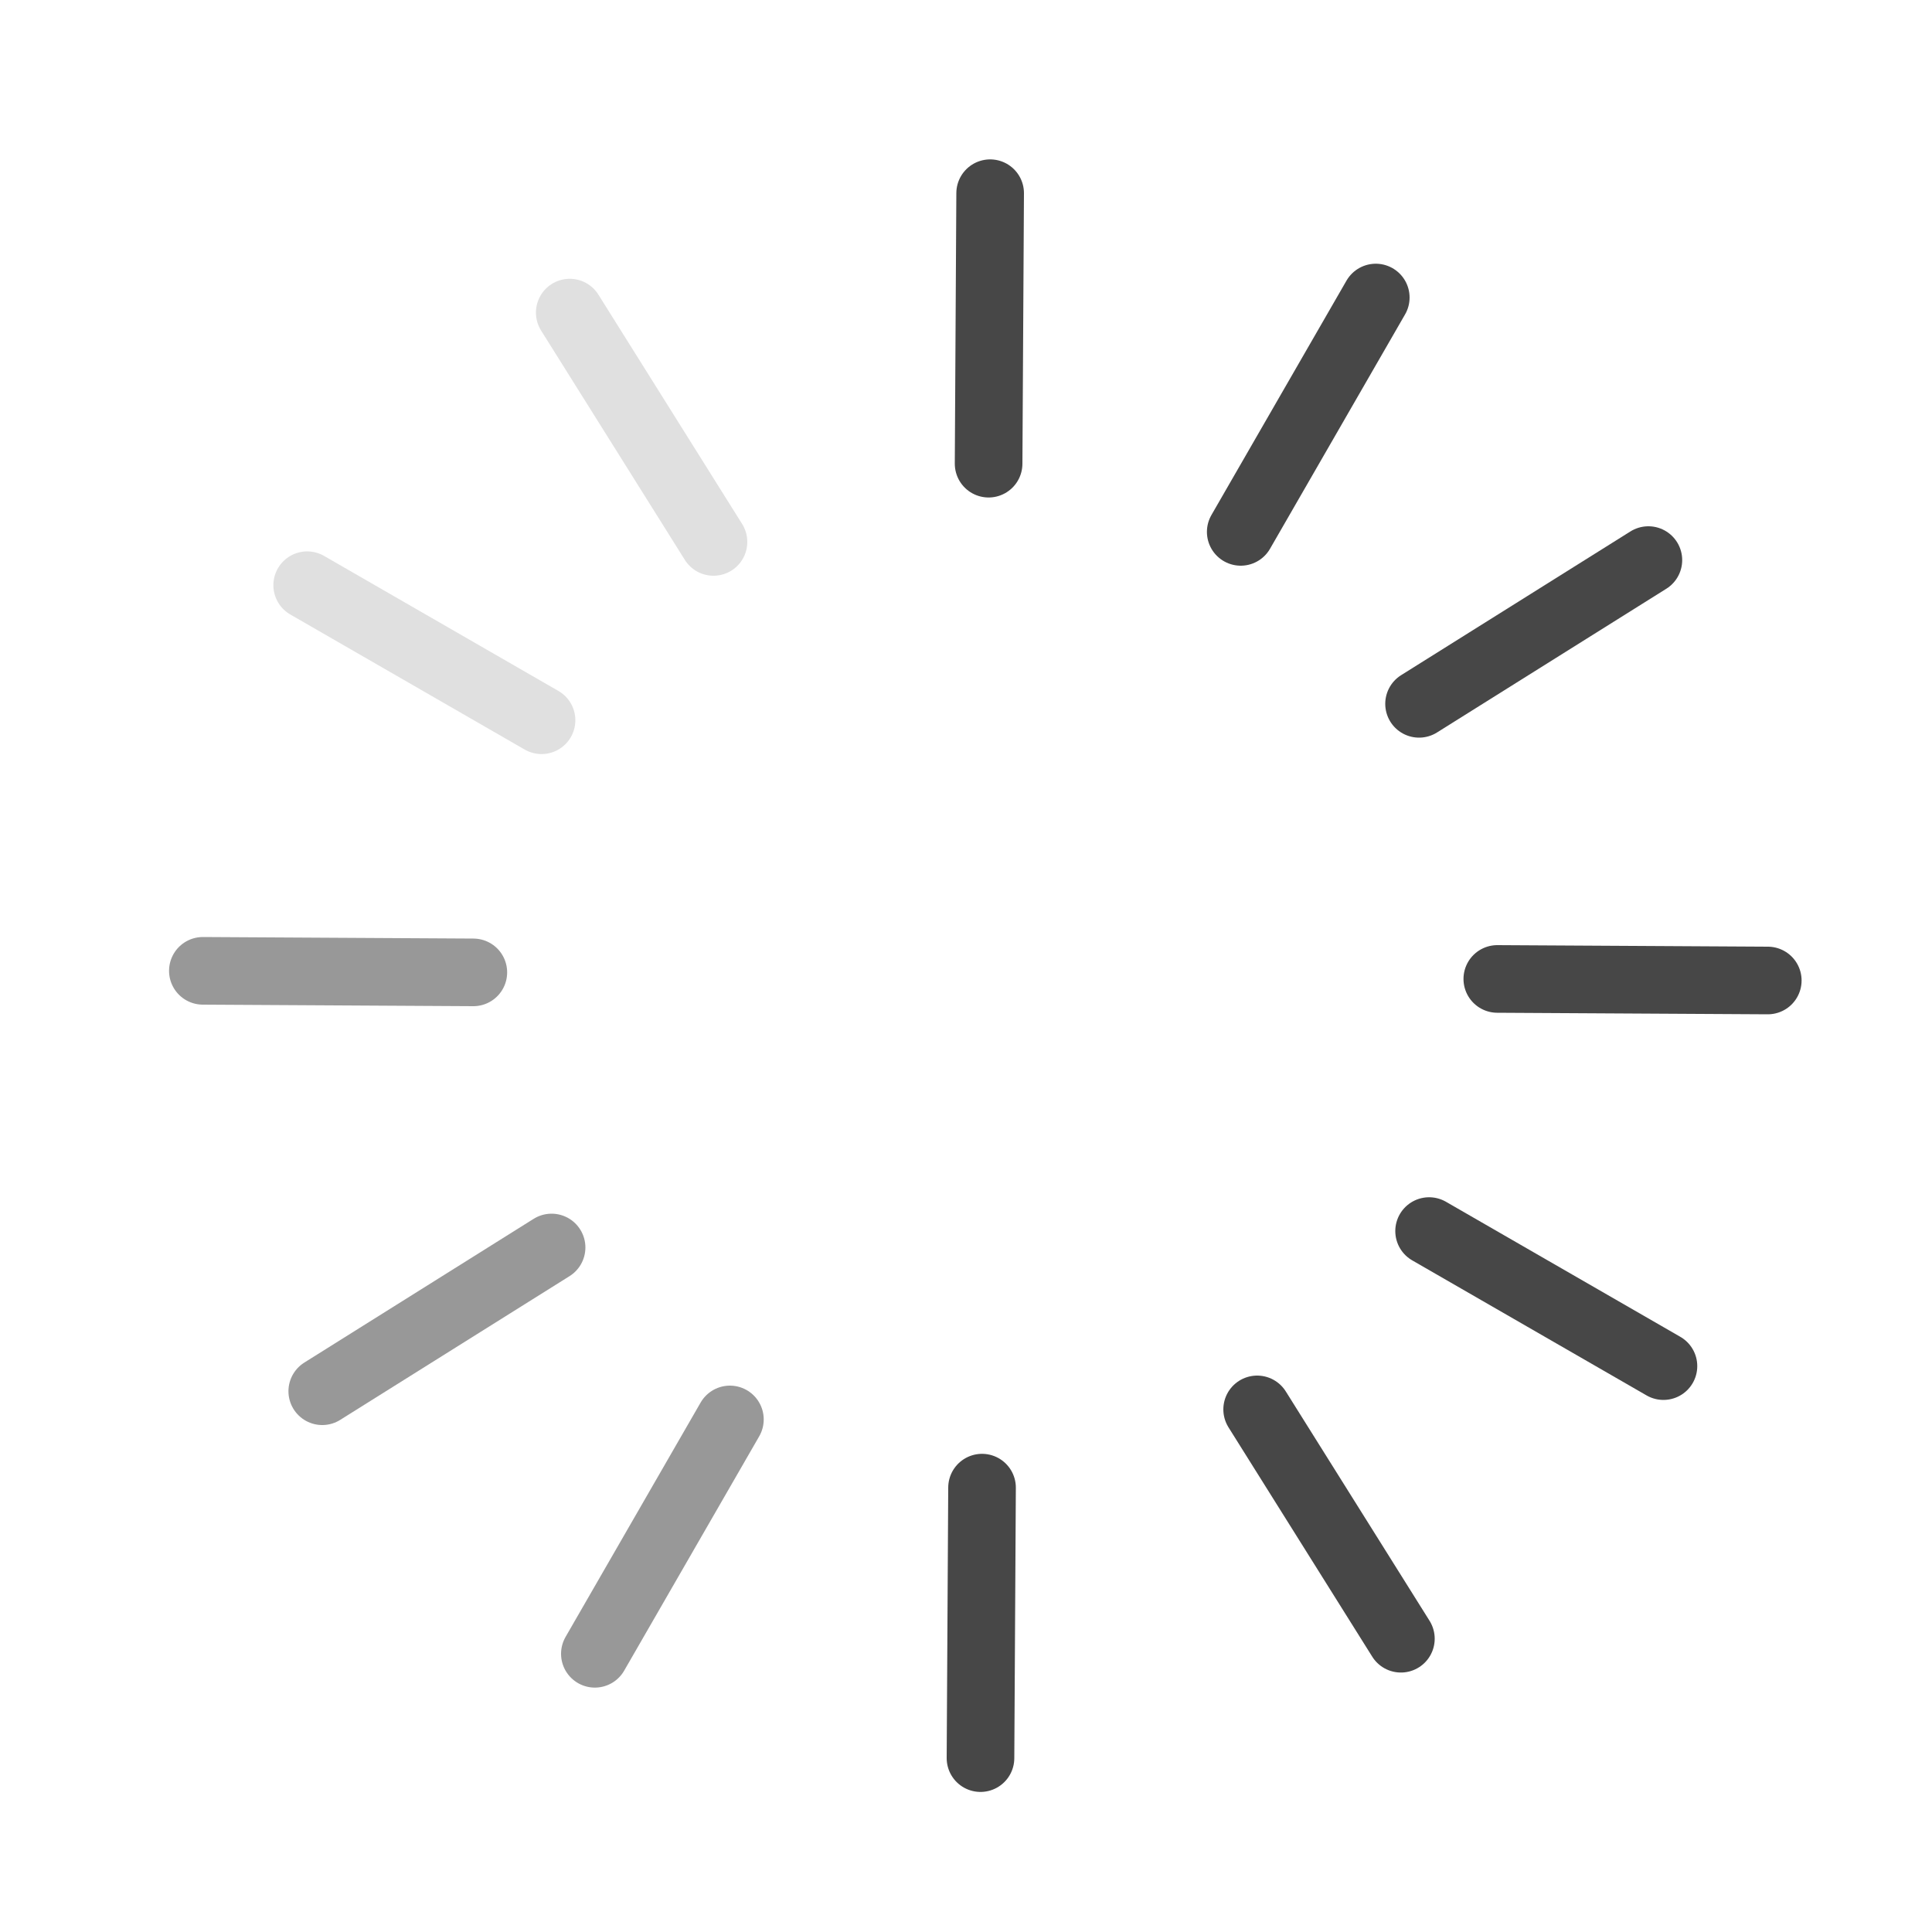 <svg id="Layer_1" data-name="Layer 1" xmlns="http://www.w3.org/2000/svg" viewBox="0 0 100 100"><defs><style>.cls-1,.cls-2,.cls-3{fill:none;stroke:#333;stroke-linecap:round;stroke-miterlimit:10;stroke-width:3.5px;}.cls-1{opacity:0.9;}.cls-2{opacity:0.5;}.cls-3{opacity:0.15;}</style></defs><title>LoadingButton</title><line class="cls-1" x1="86.1" y1="70.71" x2="73.97" y2="63.72"/><line class="cls-2" x1="28.55" y1="64.57" x2="16.68" y2="72.01"/><line class="cls-1" x1="71.21" y1="15.4" x2="64.22" y2="27.53"/><line class="cls-2" x1="37.78" y1="73.47" x2="30.79" y2="85.6"/><line class="cls-3" x1="28.03" y1="37.28" x2="15.9" y2="30.29"/><line class="cls-1" x1="85.32" y1="28.99" x2="73.45" y2="36.43"/><line class="cls-1" x1="72.51" y1="84.82" x2="65.07" y2="72.95"/><line class="cls-3" x1="36.93" y1="28.05" x2="29.49" y2="16.18"/><line class="cls-1" x1="91.5" y1="50.75" x2="77.5" y2="50.67"/><line class="cls-2" x1="24.5" y1="50.33" x2="10.5" y2="50.25"/><line class="cls-1" x1="50.75" y1="91" x2="50.83" y2="77"/><line class="cls-1" x1="51.17" y1="24" x2="51.25" y2="10"/></svg>